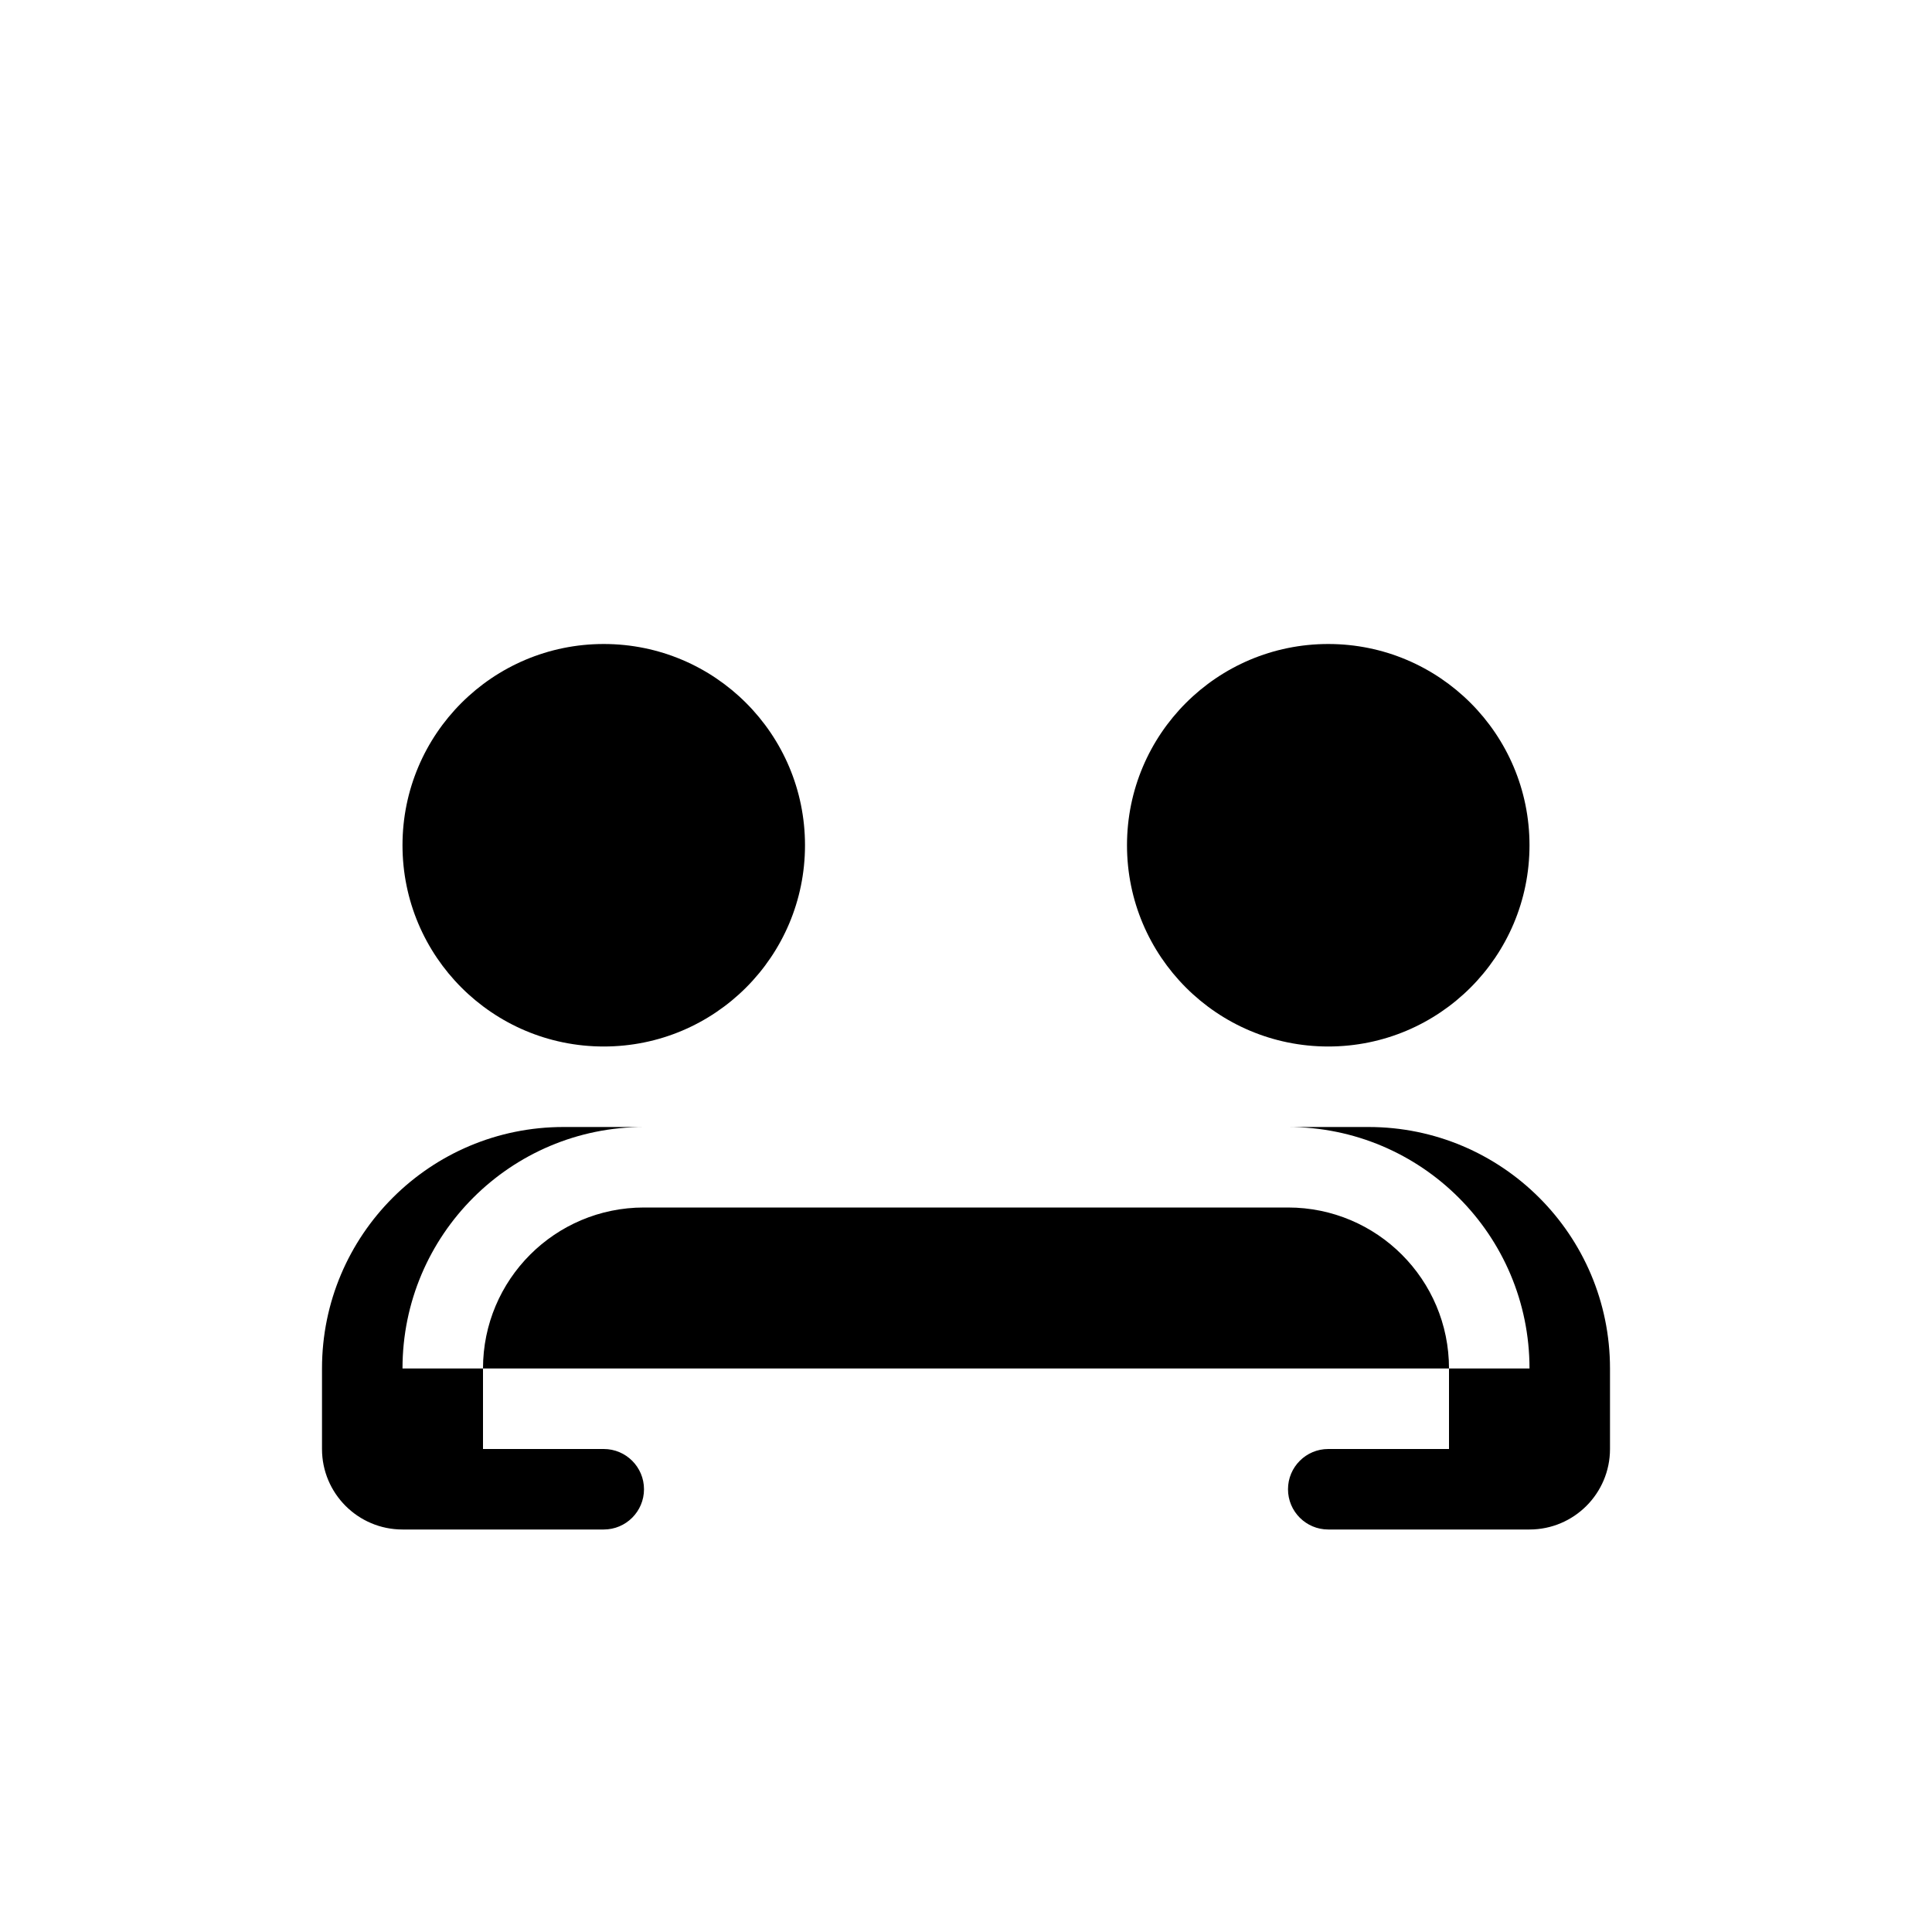 <svg width="24" height="24" viewBox="0 0 24 24" fill="none" xmlns="http://www.w3.org/2000/svg">
  <path d="M16.5 13C17.881 13 19 11.881 19 10.5C19 9.119 17.881 8 16.5 8C15.119 8 14 9.119 14 10.5C14 11.881 15.119 13 16.5 13Z" fill="currentColor"/>
  <path d="M7.5 13C8.881 13 10 11.881 10 10.5C10 9.119 8.881 8 7.5 8C6.119 8 5 9.119 5 10.5C5 11.881 6.119 13 7.5 13Z" fill="currentColor"/>
  <path d="M19 17C19 15.343 17.657 14 16 14H17C18.657 14 20 15.343 20 17V18C20 18.552 19.552 19 19 19H16.5C16.224 19 16 18.776 16 18.5C16 18.224 16.224 18 16.5 18H18V17C18 15.895 17.105 15 16 15H8C6.895 15 6 15.895 6 17V18H7.5C7.776 18 8 18.224 8 18.5C8 18.776 7.776 19 7.5 19H5C4.448 19 4 18.552 4 18V17C4 15.343 5.343 14 7 14H8C6.343 14 5 15.343 5 17" fill="currentColor"/>
</svg> 